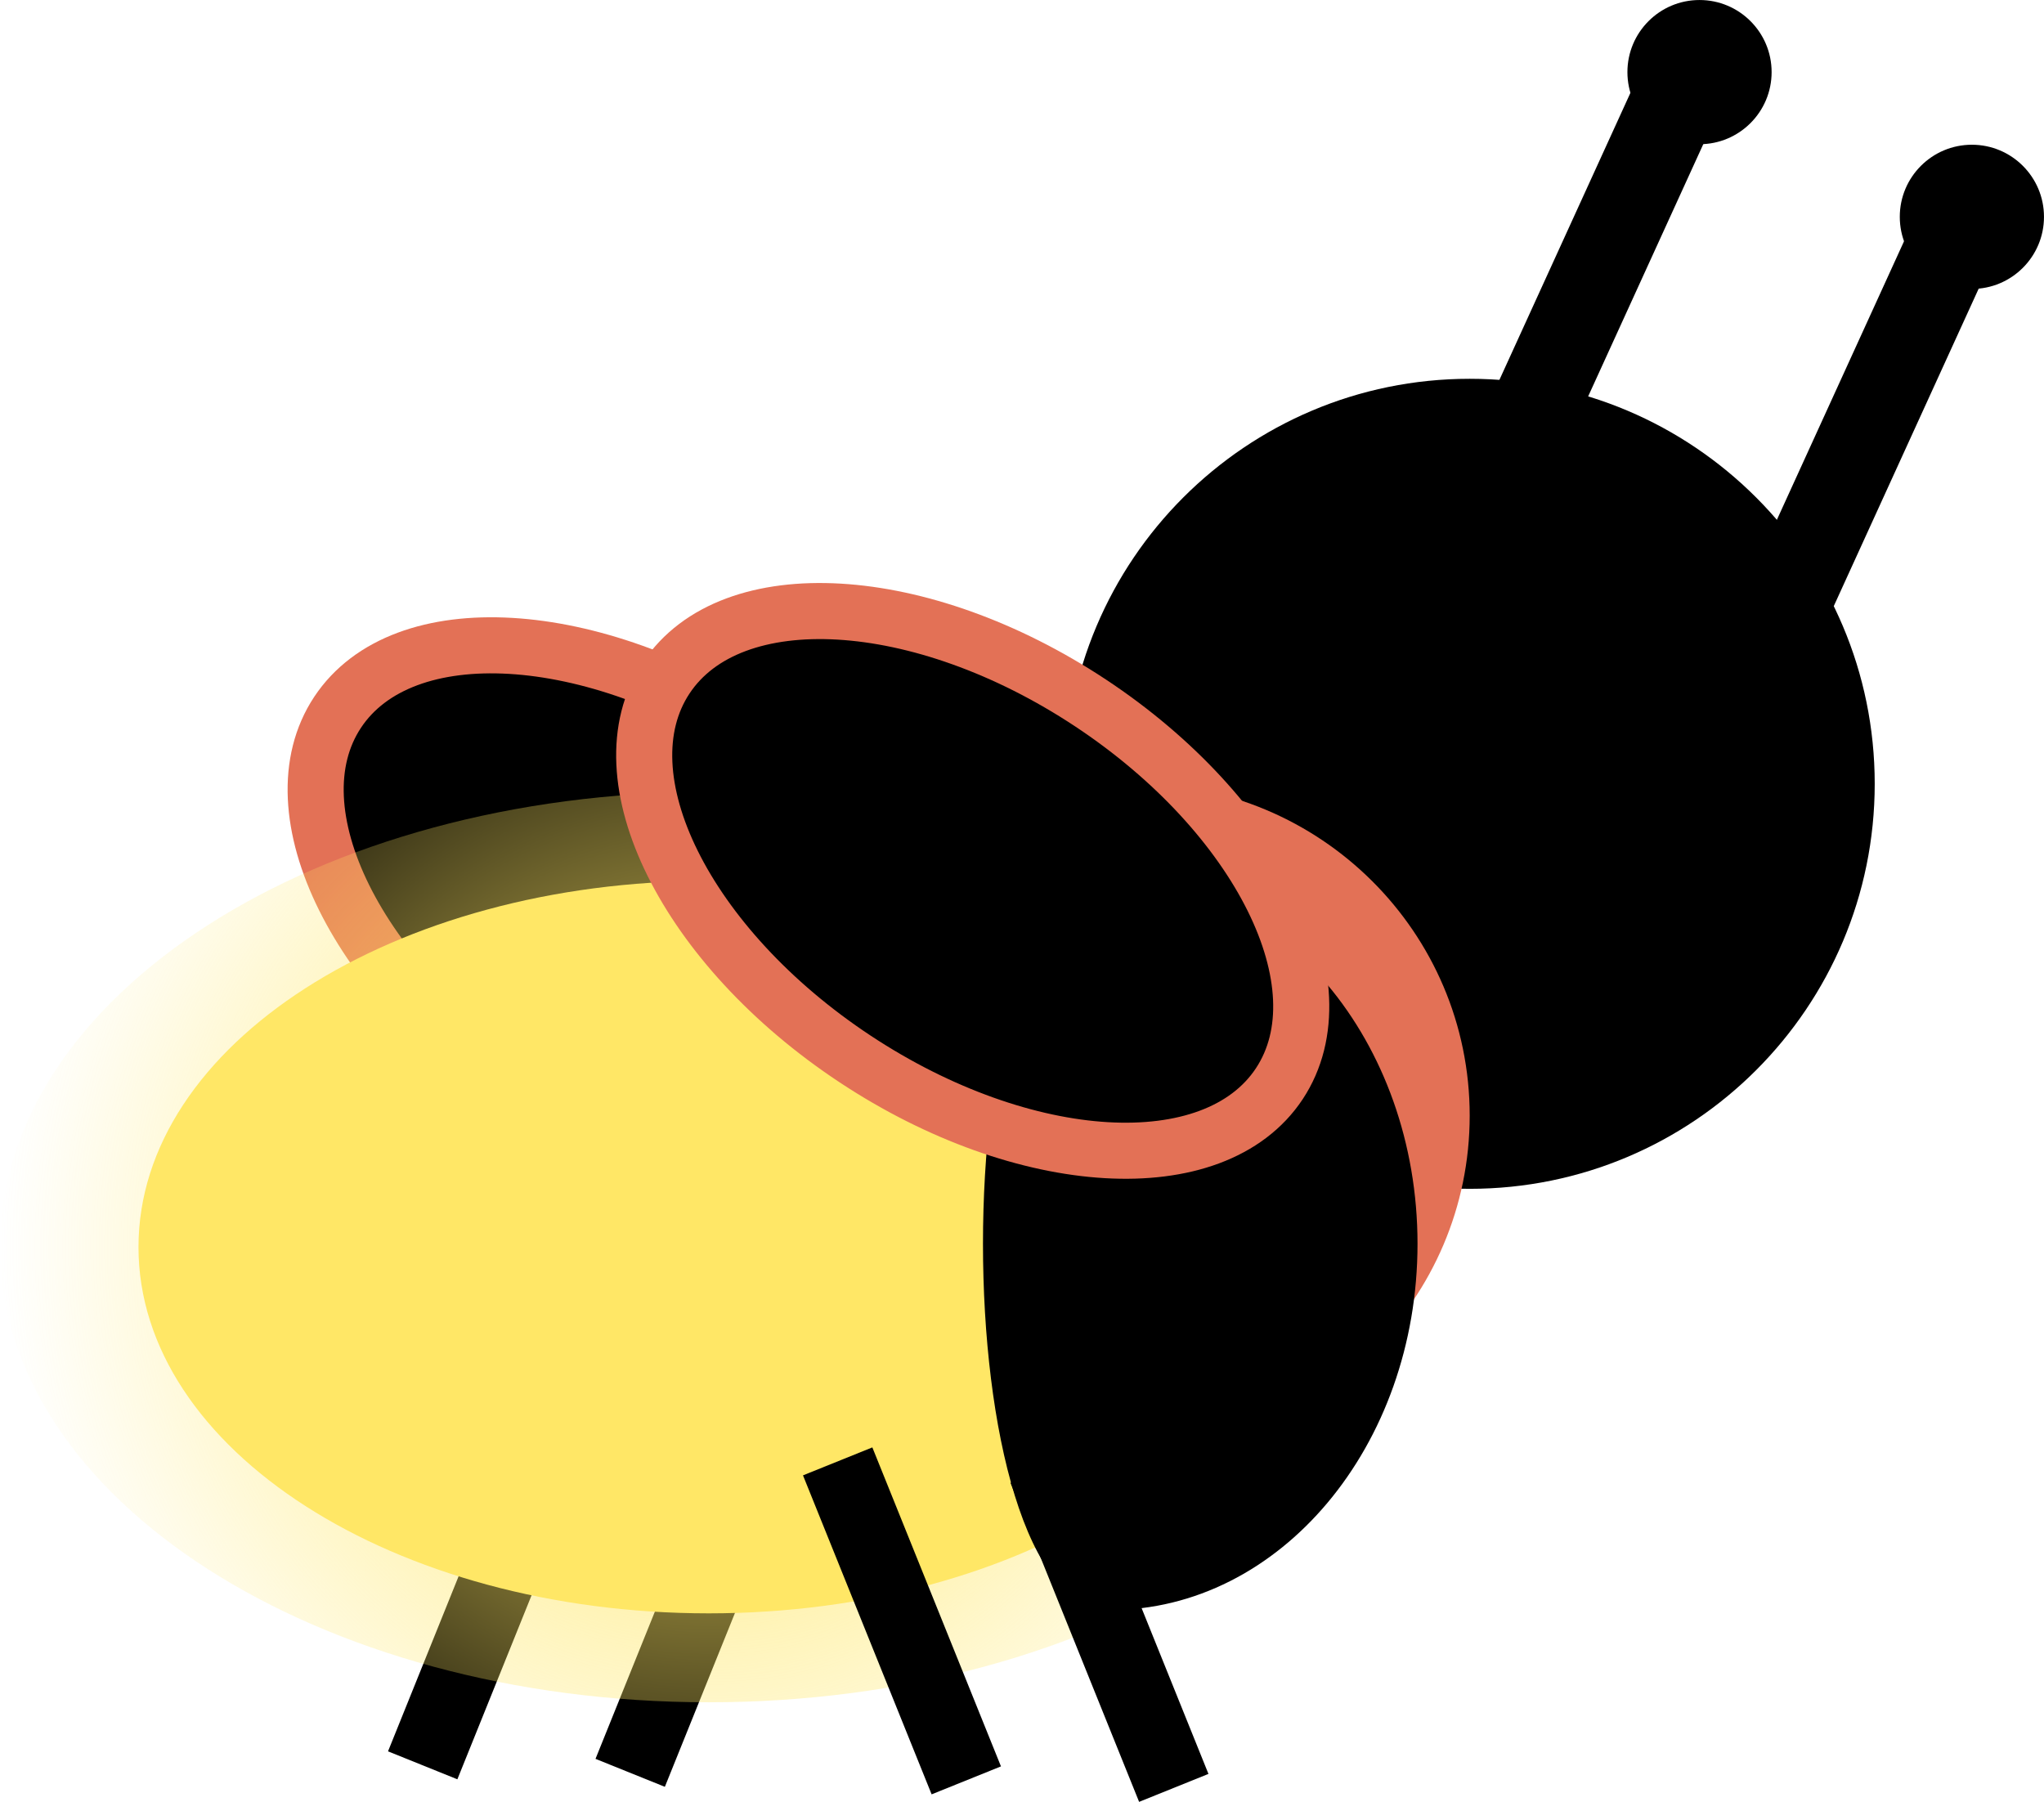 <svg version="1.1" xmlns="http://www.w3.org/2000/svg" xmlns:xlink="http://www.w3.org/1999/xlink" width="109.348" height="96.393" viewBox="0,0,109.348,96.393"><defs><radialGradient cx="271.083" cy="188.17" r="37.917" gradientUnits="userSpaceOnUse" id="color-1"><stop offset="0" stop-color="#ffe766"/><stop offset="1" stop-color="#ffe766" stop-opacity="0"/></radialGradient></defs><g transform="translate(-233.167,-121.453)"><g stroke-miterlimit="10"><g><path d="M253.925,215.144l6.881,-17.065l3.71,1.496l-6.881,17.065z" fill="#000000" stroke="none" stroke-width="0"/><path d="M290.125,163.384c0,-11.966 9.7,-21.667 21.667,-21.667c11.966,0 21.667,9.7 21.667,21.667c0,11.966 -9.7,21.667 -21.667,21.667c-11.966,0 -21.667,-9.7 -21.667,-21.667z" fill="#000000" stroke="none" stroke-width="0"/><path d="M311.791,181.134c0,9.803 -7.984,17.75 -17.833,17.75c-9.849,0 -17.833,-7.947 -17.833,-17.75c0,-9.803 7.984,-17.75 17.833,-17.75c9.849,0 17.833,7.947 17.833,17.75z" fill="#e37156" stroke="none" stroke-width="0"/><path d="M251.226,159.561c-3.479,5.259 1.045,14.38 10.104,20.372c9.059,5.992 19.223,6.587 22.701,1.328c3.479,-5.259 -1.045,-14.38 -10.104,-20.372c-9.059,-5.992 -19.223,-6.587 -22.701,-1.328z" fill="#000000" stroke="#e37156" stroke-width="3"/><path d="M265.025,215.546l6.881,-17.065l3.71,1.496l-6.881,17.065z" fill="#000000" stroke="none" stroke-width="0"/><path d="M233.167,188.17c0,-13.448 16.976,-24.35 37.917,-24.35c20.941,0 37.917,10.902 37.917,24.35c0,13.448 -16.976,24.35 -37.917,24.35c-20.941,0 -37.917,-10.902 -37.917,-24.35z" fill="url(#color-1)" stroke="none" stroke-width="0"/><path d="M240.576,188.17c0,-10.82 13.659,-19.592 30.508,-19.592c16.849,0 30.508,8.772 30.508,19.592c0,10.82 -13.659,19.592 -30.508,19.592c-16.849,0 -30.508,-8.772 -30.508,-19.592z" fill="#ffe766" stroke="none" stroke-width="0"/><path d="M309,187.992c0,10.82 -7.359,19.592 -16.438,19.592c-9.078,0 -9.078,-39.184 0,-39.184c9.078,0 16.438,8.772 16.438,19.592z" fill="#000000" stroke="none" stroke-width="0"/><path d="M283.006,217.445l-6.881,-17.065l3.71,-1.496l6.881,17.065z" fill="#000000" stroke="none" stroke-width="0"/><path d="M268.802,157.728c-3.479,5.259 1.045,14.38 10.104,20.372c9.059,5.992 19.223,6.587 22.701,1.328c3.479,-5.259 -1.045,-14.38 -10.104,-20.372c-9.059,-5.992 -19.223,-6.587 -22.701,-1.328z" fill="#000000" stroke="#e37156" stroke-width="3"/><path d="M322.509,161.784l13.114,-28.731l3.914,2.71l-13.114,28.731z" fill="#000000" stroke="none" stroke-width="0"/><path d="M307.782,154.042l13.114,-28.731l3.914,2.71l-13.114,28.731z" fill="#000000" stroke="none" stroke-width="0"/><path d="M294.106,217.847l-6.881,-17.065l3.71,-1.496l6.881,17.065z" fill="#000000" stroke="none" stroke-width="0"/><path d="M320.229,125.311c0,-2.13 1.727,-3.857 3.857,-3.857c2.13,0 3.857,1.727 3.857,3.857c0,2.13 -1.727,3.857 -3.857,3.857c-2.13,0 -3.857,-1.727 -3.857,-3.857z" fill="#000000" stroke="none" stroke-width="0"/><path d="M334.8,133.053c0,-2.13 1.727,-3.857 3.857,-3.857c2.13,0 3.857,1.727 3.857,3.857c0,2.13 -1.727,3.857 -3.857,3.857c-2.13,0 -3.857,-1.727 -3.857,-3.857z" fill="#000000" stroke="none" stroke-width="0"/></g></g></g></svg>